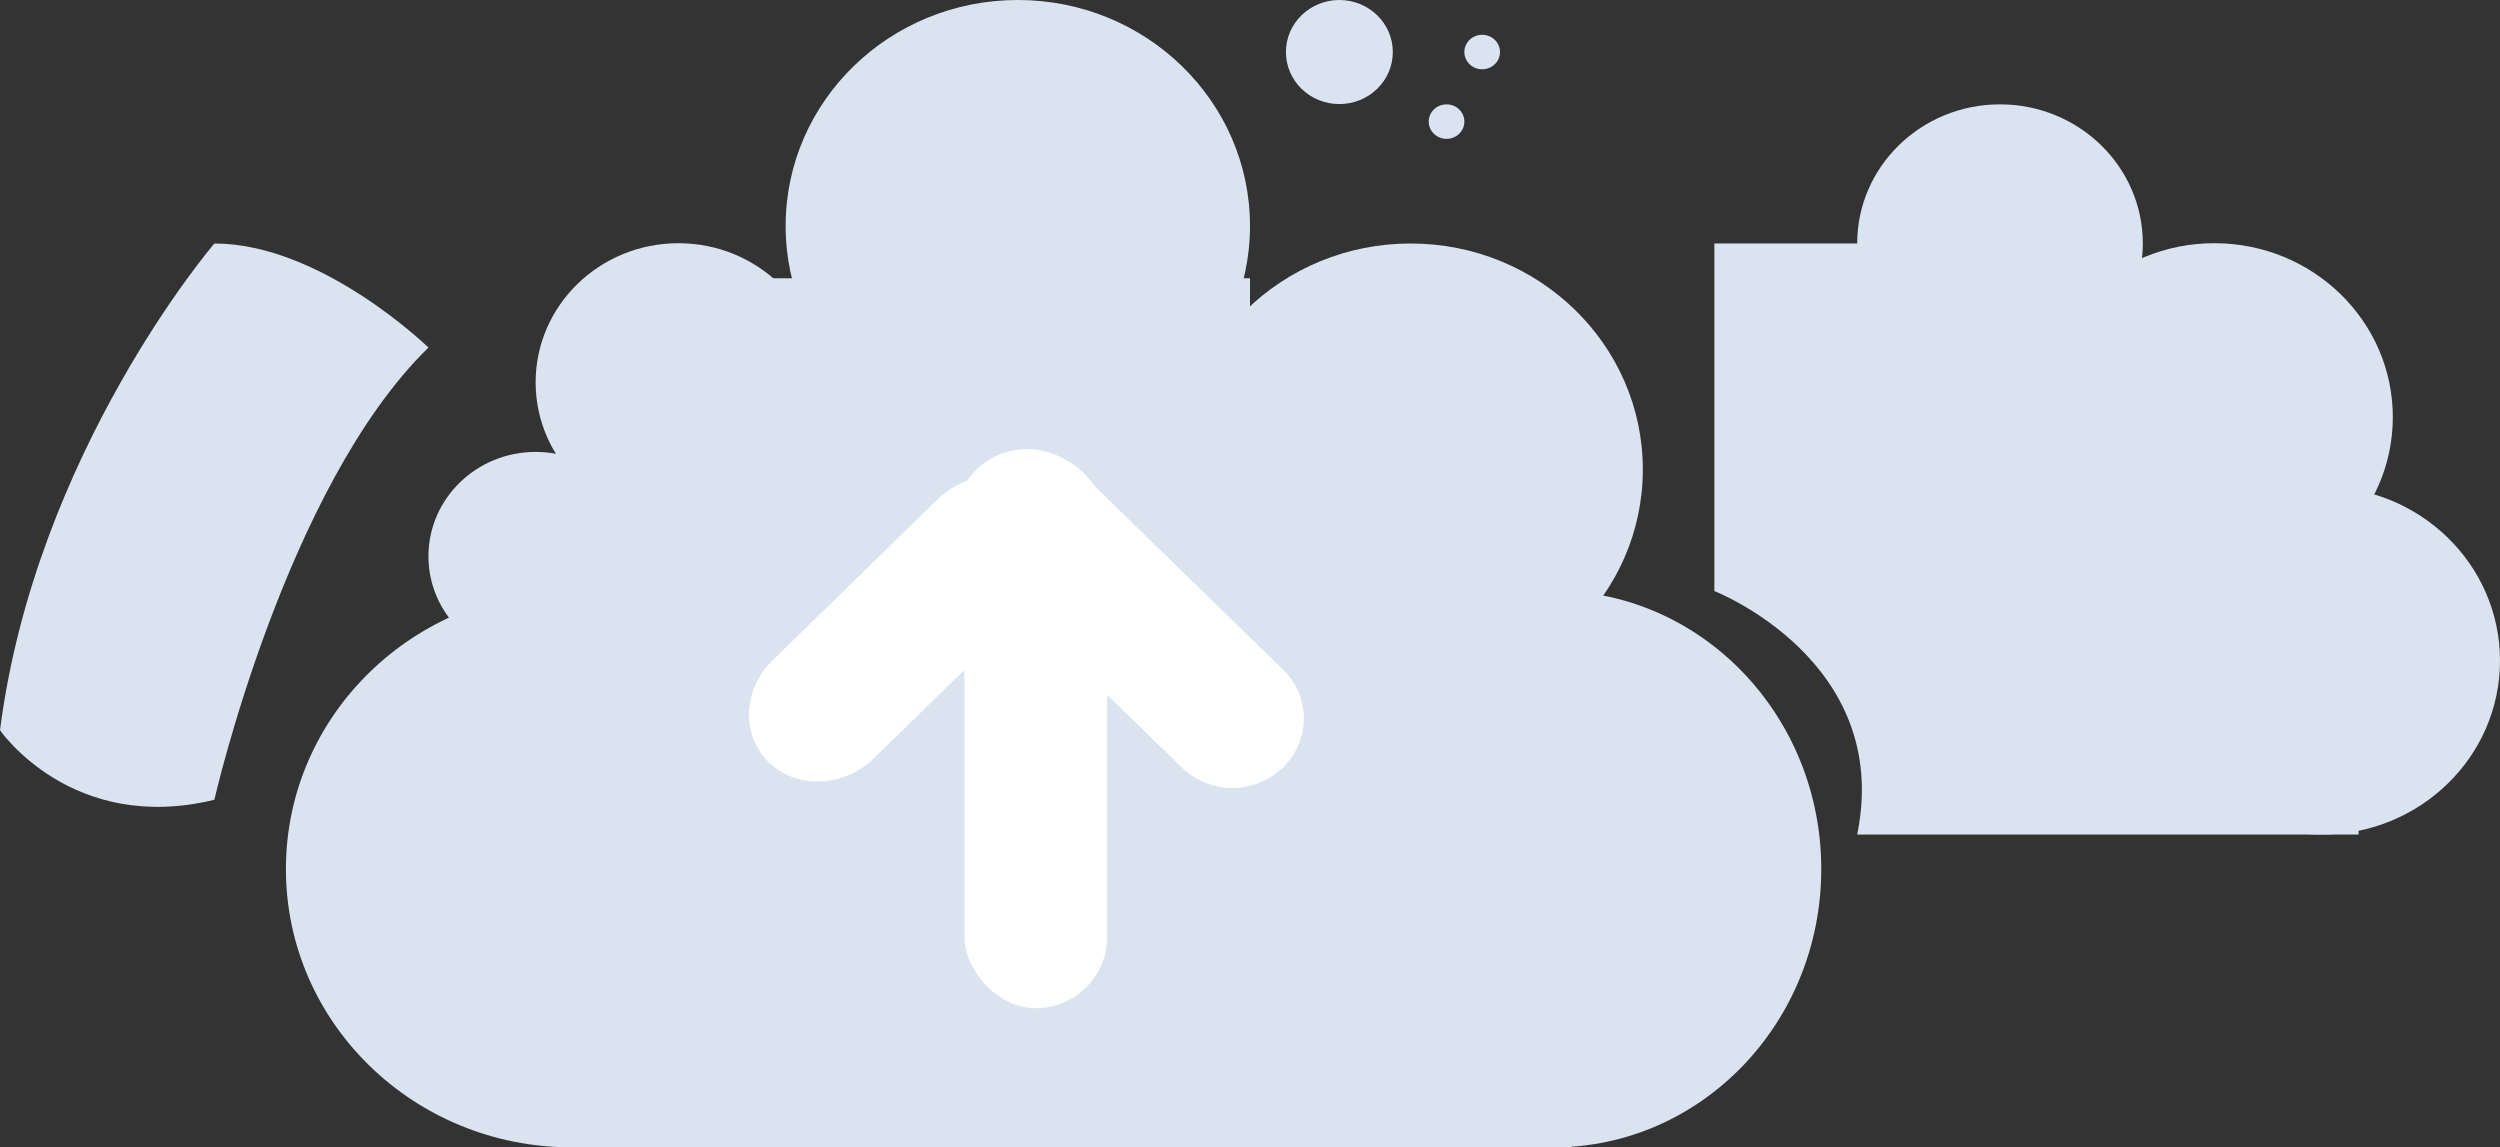 <svg id="Layer_1" data-name="Layer 1" xmlns="http://www.w3.org/2000/svg" viewBox="0 0 884 405.7"><rect x="0" y="0" width="884" height="405.7" fill="#333333" stroke="none"/><defs><style>.cls-1{fill:#d9e4f0;}.cls-2{fill:#fff;}</style></defs><title>uploadcloud</title><ellipse class="cls-1" cx="359.9" cy="79.9" rx="82.1" ry="79.9"/><ellipse class="cls-1" cx="498.8" cy="166" rx="82.1" ry="79.9"/><ellipse class="cls-1" cx="549.3" cy="307.3" rx="94.7" ry="98.4"/><ellipse class="cls-1" cx="239.9" cy="135.2" rx="50.5" ry="49.2"/><ellipse class="cls-1" cx="189.4" cy="196.7" rx="37.9" ry="36.9"/><ellipse class="cls-1" cx="202.1" cy="307.3" rx="101" ry="98.4"/><rect class="cls-1" x="202.1" y="172.1" width="353.6" height="233.58"/><rect class="cls-1" x="265.2" y="98.4" width="176.8" height="110.65"/><ellipse class="cls-1" cx="473.6" cy="18.4" rx="18.9" ry="18.4"/><ellipse class="cls-1" cx="511.5" cy="43" rx="6.3" ry="6.1"/><ellipse class="cls-1" cx="524.1" cy="18.4" rx="6.3" ry="6.1"/><path class="cls-1" d="M75.8,351.4S12.6,425.1,0,523.5c0,0,25.3,36.9,75.8,24.6,0,0,25.2-110.7,75.7-159.9C151.5,388.2,113.7,351.4,75.8,351.4Z" transform="translate(0 -265.3)"/><ellipse class="cls-1" cx="707.2" cy="86.1" rx="50.5" ry="49.2"/><ellipse class="cls-1" cx="783" cy="147.5" rx="63.1" ry="61.5"/><ellipse class="cls-1" cx="820.9" cy="233.6" rx="63.1" ry="61.5"/><path class="cls-1" d="M669.3,351.4H606.2V474.3s63.1,24.6,50.5,86.1H834S833.5,375.9,669.3,351.4Z" transform="translate(0 -265.3)"/><rect class="cls-2" x="341" y="159.8" width="50.5" height="196.7" rx="25.3"/><path class="cls-2" d="M271.9,534.9h0c-9.9-9.6-9.3-25.8,1.2-36l58.5-57.1c10.5-10.2,27.1-10.8,36.9-1.2h0c9.9,9.5,9.3,25.7-1.2,36l-58.5,57C298.3,543.8,281.7,544.4,271.9,534.9Z" transform="translate(0 -265.3)"/><path class="cls-2" d="M453.6,536.7h0a25.7,25.7,0,0,1-35.7,0L345.3,466a24.2,24.2,0,0,1,0-34.7h0a25.7,25.7,0,0,1,35.7,0L453.6,502A24,24,0,0,1,453.6,536.7Z" transform="translate(0 -265.3)"/></svg>